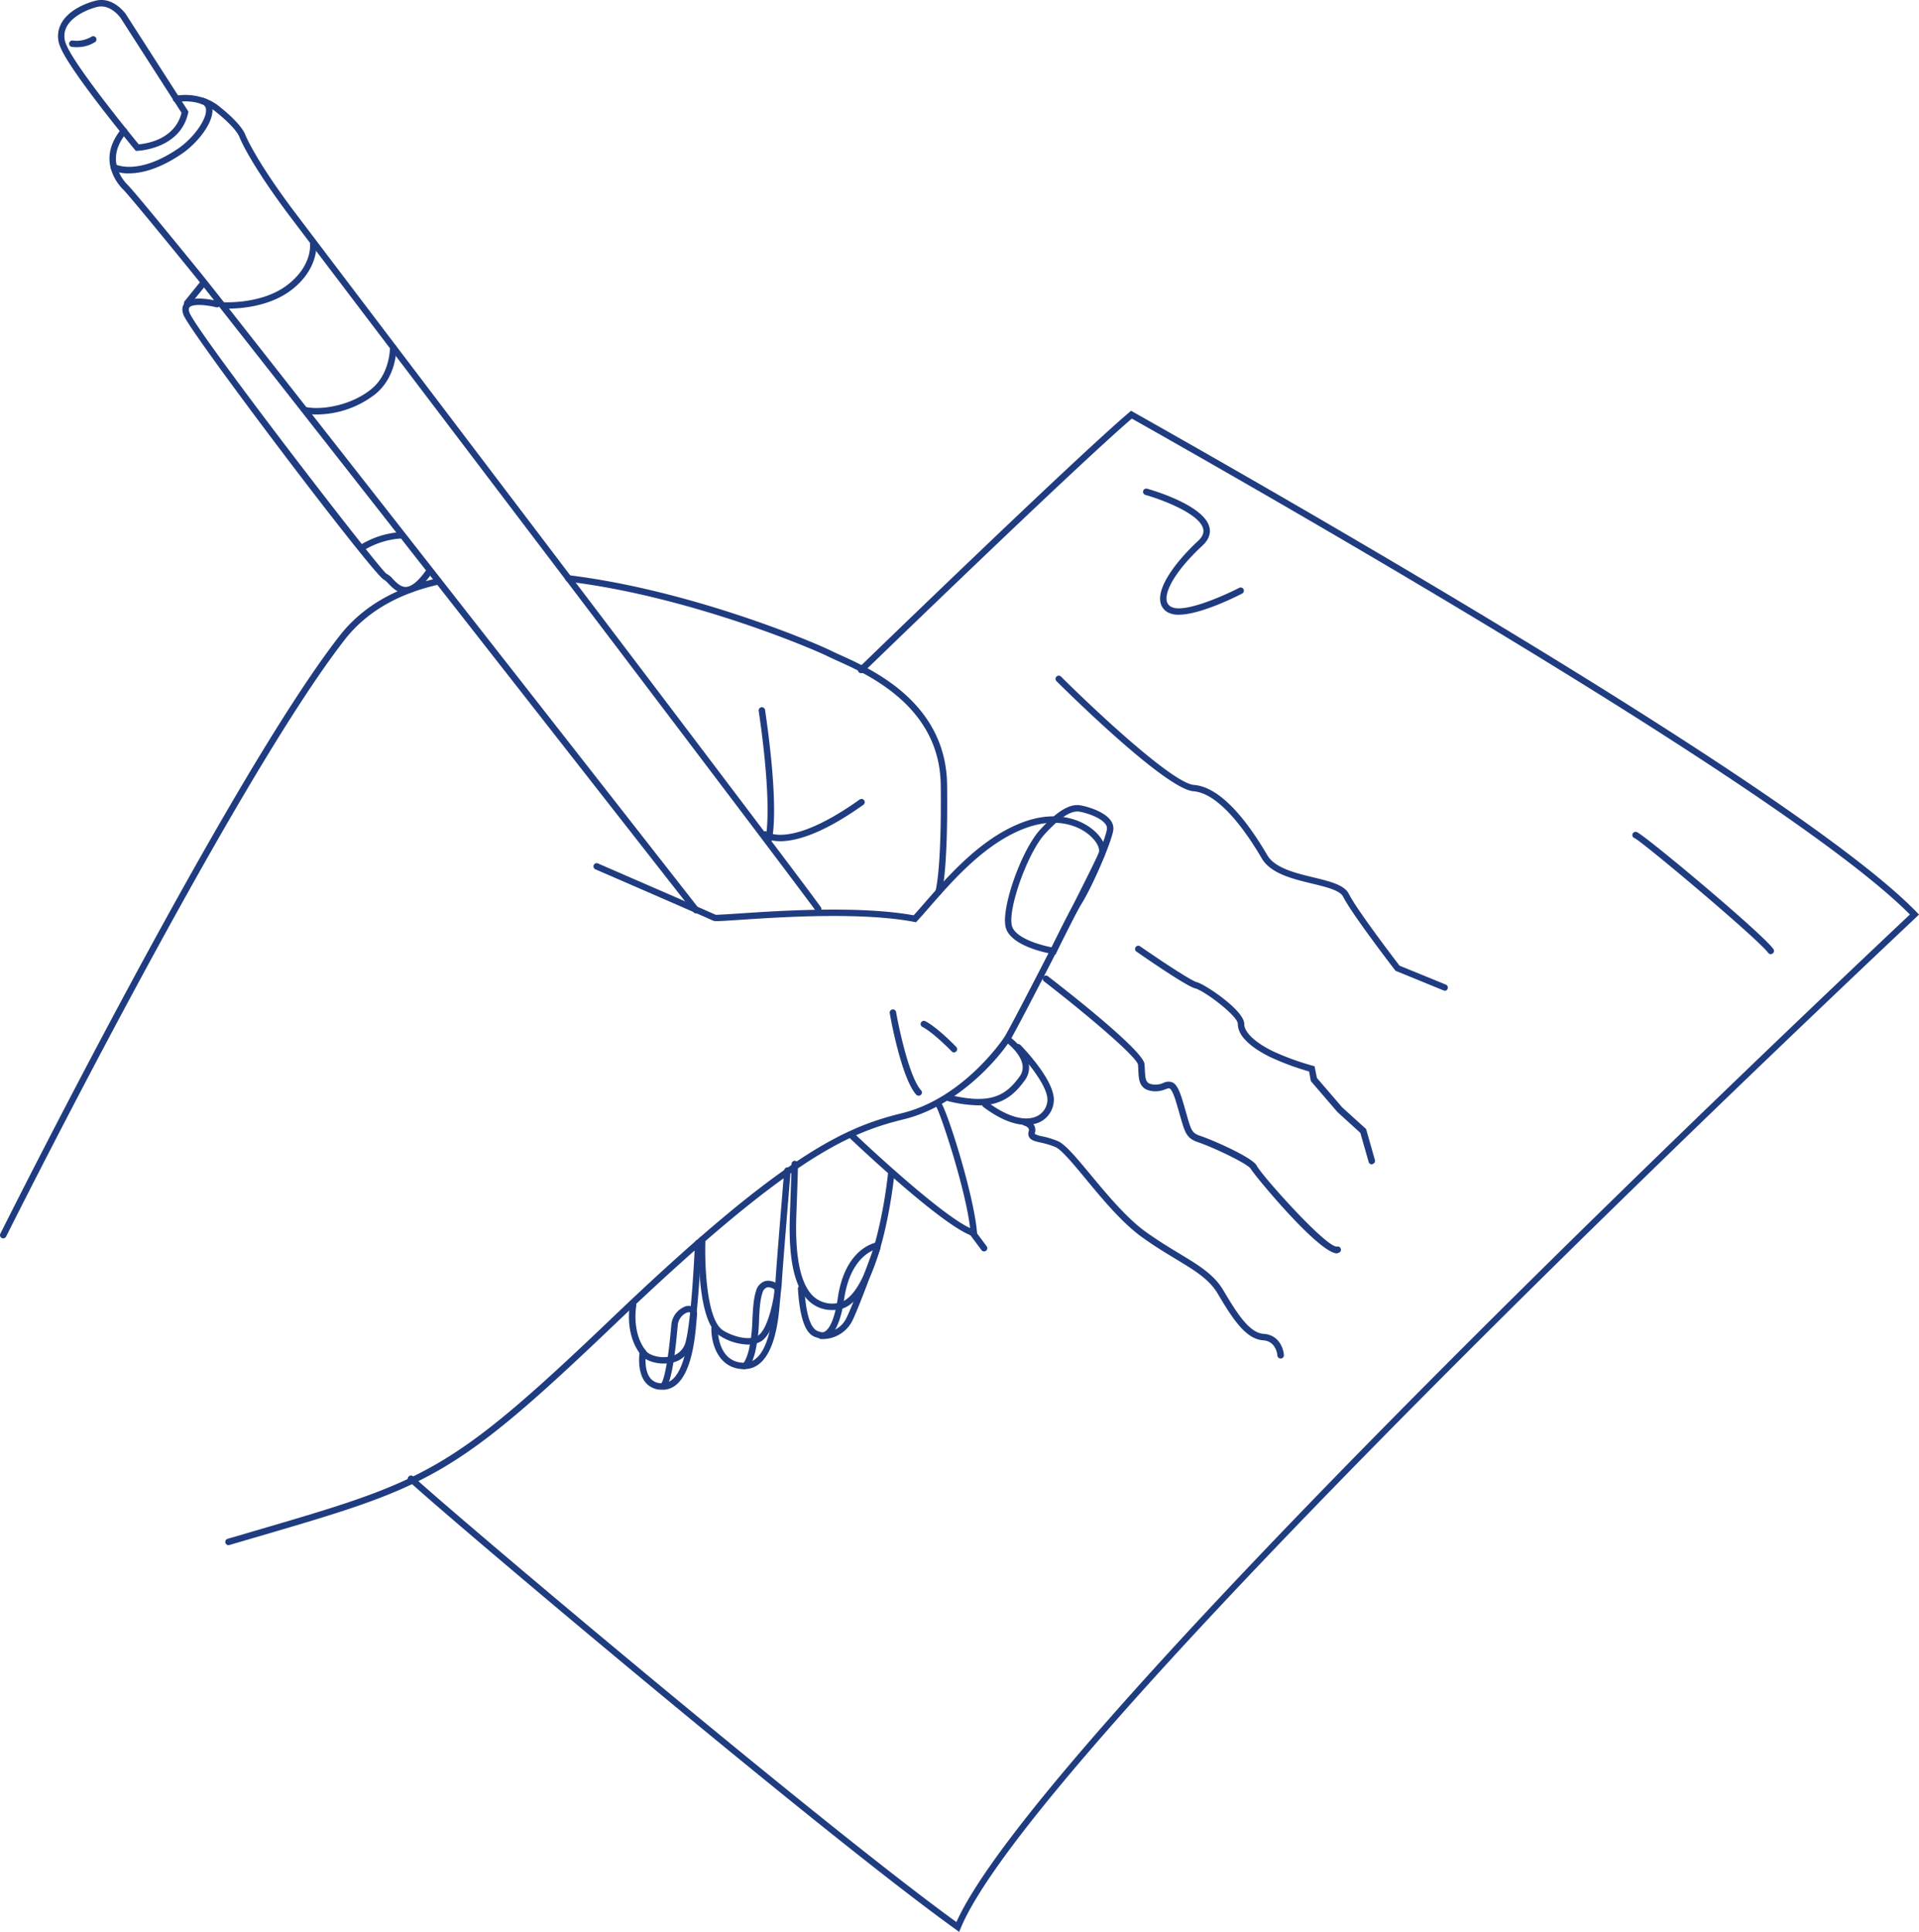 <svg id="main-ecrit" xmlns="http://www.w3.org/2000/svg" viewBox="0 0 654.26 658.67"><title>main - écrit</title><path d="M356.71,684.86l-1.12-.81C309,650.56,181,542.38,169,531.11a1.1,1.1,0,0,1,1.5-1.6c11.86,11.16,137.84,117.62,185.27,152,26.43-59.06,253.89-276.35,323.39-341.94l1.68-1.59C642,298.8,484.35,207.79,418,170.28l-2.43-1.37c-20.3,17.45-90.79,85.79-91.51,86.48a1.1,1.1,0,1,1-1.53-1.58c.72-.7,72.65-70.42,92.2-87.07l.58-.5,3.77,2.13C486,206.18,645.56,298.31,683.18,337.21l.77.8-3.3,3.12c-69.93,66-299.94,285.72-323.42,342.46Z" transform="translate(-29.69 -26.19)" fill="#203c81"/><path d="M431.55,235.77a7.67,7.67,0,0,1-3.42-.66,5,5,0,0,1-2.86-3.92c-.8-5.6,6.11-14.28,12.85-20.54,1.53-1.42,2.11-2.79,1.77-4.18-1.27-5.27-14.58-10.1-19.61-11.52a1.1,1.1,0,1,1,.6-2.11c2,.56,19.35,5.66,21.15,13.11.53,2.2-.28,4.32-2.42,6.3-8,7.39-12.73,14.69-12.17,18.62a2.82,2.82,0,0,0,1.68,2.27c4.38,2.2,18.19-4,23.14-6.57a1.1,1.1,0,0,1,1,1.95C451.63,229.37,439.07,235.77,431.55,235.77Z" transform="translate(-29.69 -26.19)" fill="#203c81"/><path d="M633.4,351.5a1.1,1.1,0,0,1-.89-.46c-3.27-4.57-42.74-37.8-45.57-39.11a1.08,1.08,0,0,1-.67-1.38,1.12,1.12,0,0,1,1.41-.69c2.56.85,42.75,34.48,46.62,39.89a1.1,1.1,0,0,1-.89,1.74Z" transform="translate(-29.69 -26.19)" fill="#203c81"/><path d="M522.24,363.94a1.1,1.1,0,0,1-.42-.08l-16.36-6.69-.18-.24c-.6-.78-14.73-19.17-17.66-25-1.09-2.19-5.74-3.31-10.66-4.5-6.59-1.59-14.06-3.39-17.1-8.6-4.81-8.24-14.22-22.16-23.27-22.86-9.8-.75-45.26-36.11-46.77-37.61a1.1,1.1,0,0,1,1.55-1.55c10.09,10.09,37.92,36.4,45.38,37,9.55.73,18.86,13.42,25,23.94,2.57,4.4,9.55,6.09,15.72,7.58,5.66,1.37,10.56,2.55,12.11,5.65,2.67,5.35,15.58,22.26,17.26,24.45l15.81,6.47a1.1,1.1,0,0,1-.42,2.11Z" transform="translate(-29.69 -26.19)" fill="#203c81"/><path d="M497.37,423.17a1.1,1.1,0,0,1-1.05-.79l-2.84-9.94-7.81-7.1-9.06-10.55L476,391.5a88,88,0,0,1-13.44-5c-4.95-2.47-10.85-6.43-10.85-11.22,0-2.71-11.38-11.31-14.53-12.1s-18.37-11.39-20.11-12.6a1.1,1.1,0,0,1,1.25-1.8c6.44,4.48,17.4,11.77,19.39,12.27,2.85.72,16.19,9.65,16.19,14.23,0,2.82,3.51,6.2,9.63,9.26a89.93,89.93,0,0,0,13.69,5l.65.18.81,4,8.59,10,8.18,7.42,3,10.54a1.09,1.09,0,0,1-.75,1.36A1.06,1.06,0,0,1,497.37,423.17Z" transform="translate(-29.69 -26.19)" fill="#203c81"/><path d="M485.55,453.53c-6.29,0-28.53-27.08-29.38-28.77s-12.6-7.27-17.65-9c-4.3-1.43-4.73-3-6.56-9.38-.31-1.09-.67-2.34-1.09-3.78-.94-3.17-1.75-5-2.41-5.29-.27-.14-.72,0-1.48.28a8.7,8.7,0,0,1-3.91.66c-5-.38-5.13-3.8-5.28-7.11,0-.61-.06-1.26-.11-1.94-.34-2.55-16.6-16.48-32.12-28.48a1.1,1.1,0,0,1,1.34-1.74c7.64,5.9,32.59,25.51,33,30,.06.7.09,1.38.12,2,.17,3.64.36,4.8,3.26,5a6.56,6.56,0,0,0,3-.55,3.87,3.87,0,0,1,3.21-.17c1.32.67,2.31,2.53,3.52,6.62.43,1.44.79,2.7,1.1,3.8,1.8,6.32,1.95,6.83,5.14,7.9,3.57,1.19,17.49,7.2,18.92,10.06,1.59,3.18,23.32,27.57,27.25,27.57h.12a1.1,1.1,0,1,1,.33,2.17Z" transform="translate(-29.69 -26.19)" fill="#203c81"/><path d="M466.29,489.36a1.1,1.1,0,0,1-1.09-1c0-.2-.39-4.9-4.83-5.19-5.89-.39-10.32-7.13-15.5-15.9-2.95-5-8-8-14.3-11.82-3.5-2.11-7.46-4.5-11.73-7.6-6.7-4.87-13.55-13.12-19-19.74-4.26-5.12-8.28-10-10.36-10.85a28,28,0,0,0-5-1.51c-1.9-.44-3.27-.76-3.9-1.84a2.46,2.46,0,0,1-.17-2,1.22,1.22,0,0,0-.06-1A2.48,2.48,0,0,0,379,410a1.1,1.1,0,1,1,.53-2.13,4.62,4.62,0,0,1,2.71,1.94,3.42,3.42,0,0,1,.27,2.72.77.77,0,0,0,0,.28,8,8,0,0,0,2.5.8,30.21,30.21,0,0,1,5.33,1.63c2.56,1.1,6.37,5.68,11.18,11.47,5.42,6.53,12.17,14.65,18.65,19.37,4.19,3,8.12,5.41,11.58,7.49,6.61,4,11.82,7.12,15.05,12.58,4.84,8.2,8.93,14.5,13.75,14.82,5.1.34,6.73,4.88,6.87,7.24a1.1,1.1,0,0,1-1,1.16Z" transform="translate(-29.69 -26.19)" fill="#203c81"/><path d="M107.58,553a1.1,1.1,0,0,1-.31-2.15l8.19-2.4c59.5-17.4,67.15-19.63,123-73,59.18-56.59,79.79-65.07,98.86-69.75C358.47,400.47,372,380,372.12,379.8c2.68-4.22,30.67-58.89,32.19-62.9.36-1-.18-3-2.24-5.08-3.93-4.05-11.79-7.1-22.08-3.52-13.95,4.85-25.23,17.79-33.47,27.24-1.49,1.71-2.86,3.28-4.11,4.64l-.41.45-.6-.12c-18.15-3.47-46.07-1.6-59.49-.7-7.65.51-8.59.54-9.18.24-1.14-.57-26.77-11.71-40.17-17.53a1.1,1.1,0,0,1,.87-2c1.58.69,38.8,16.84,40.28,17.58.43,0,4-.19,8.05-.47,13.36-.89,41-2.74,59.44.63,1.12-1.24,2.35-2.64,3.66-4.15,8.4-9.64,19.91-22.83,34.41-27.88,11.26-3.92,20-.46,24.38,4.07,2.45,2.53,3.49,5.36,2.72,7.39C404.72,322,376.87,376.43,374,381c-3.76,5.91-17.59,22.26-36.13,26.8-18.76,4.6-39.07,13-97.86,69.2-56.23,53.77-63.94,56-123.9,73.55l-8.19,2.4A1.1,1.1,0,0,1,107.58,553Z" transform="translate(-29.69 -26.19)" fill="#203c81"/><path d="M349.64,331.39a1.1,1.1,0,0,1-1-1.46c0-.05,2.12-6.67,1.78-36.17-.33-26.53-24.6-37.49-35-42.17-1.27-.57-2.35-1.06-3.19-1.48-6.51-3.22-48.13-20.66-88.83-25.61a1.1,1.1,0,1,1,.27-2.18c41,5,83,22.56,89.54,25.82.83.41,1.88.89,3.12,1.45,10.75,4.85,35.92,16.22,36.26,44.15.35,30.19-1.81,36.67-1.9,36.93A1.1,1.1,0,0,1,349.64,331.39Z" transform="translate(-29.69 -26.19)" fill="#203c81"/><path d="M30.79,448.41a1.08,1.08,0,0,1-.49-.12,1.1,1.1,0,0,1-.49-1.47c.77-1.54,77.28-154.62,115.67-203.87,7.64-9.8,18.91-16.41,33.52-19.64a1.1,1.1,0,0,1,.48,2.14c-14.09,3.12-24.95,9.46-32.26,18.85C109,293.38,32.54,446.26,31.77,447.8A1.1,1.1,0,0,1,30.79,448.41Z" transform="translate(-29.69 -26.19)" fill="#203c81"/><path d="M363.32,403.06a45.47,45.47,0,0,1-10.64-1.5,1.1,1.1,0,0,1,.52-2.13c14,3.42,19.29.48,24.08-6.16a5.22,5.22,0,0,0,1-4.09c-.7-4.2-5.82-7.86-5.87-7.9a1.1,1.1,0,0,1,1.26-1.79c.24.17,5.91,4.21,6.77,9.32a7.42,7.42,0,0,1-1.39,5.75C375.27,399.8,371.09,403.06,363.32,403.06Z" transform="translate(-29.69 -26.19)" fill="#203c81"/><path d="M313.46,472.83a11.26,11.26,0,0,1-7.91-3c-5-4.59-7.12-14.25-6.55-29.53.54-14.56.55-17.21.55-17.24a1.1,1.1,0,0,1,1.1-1.1h0a1.1,1.1,0,0,1,1.1,1.1c0,.1,0,2.66-.55,17.32-.53,14.4,1.43,23.76,5.84,27.83a9.51,9.51,0,0,0,8,2.3C325.8,469.27,331.27,438,332.47,426a1.1,1.1,0,1,1,2.18.22c-.18,1.83-4.64,44.78-19.34,46.5A15.77,15.77,0,0,1,313.46,472.83Z" transform="translate(-29.69 -26.19)" fill="#203c81"/><path d="M284.72,484.62a18.81,18.81,0,0,1-10.58-3.67c-7.1-6.22-6.18-31.08-6.13-32.13a1.13,1.13,0,0,1,1.14-1.05,1.1,1.1,0,0,1,1.05,1.14c-.28,6.9.14,25.8,5.38,30.39,2,1.73,8.9,4.47,12.43,2.35s5.76-12.87,6.05-18.31c.27-5.17,3-37.82,3-38.15a1.12,1.12,0,0,1,1.18-1,1.1,1.1,0,0,1,1,1.18c0,.33-2.74,33-3,38.09s-2.43,17.27-7.11,20.08A8.52,8.52,0,0,1,284.72,484.62Z" transform="translate(-29.69 -26.19)" fill="#203c81"/><path d="M256,491.09c-3.16,0-6.33-1.11-7.74-2.87-5.74-7.17-3.87-16.94-3.78-17.35a1.1,1.1,0,0,1,2.15.43c0,.09-1.74,9.19,3.35,15.55,1.13,1.42,4.71,2.52,8,1.86a6.62,6.62,0,0,0,5.4-4.77c2.13-7.46,3.24-33.76,3.25-34a1.08,1.08,0,0,1,1.14-1.05,1.1,1.1,0,0,1,1.05,1.14c0,1.09-1.13,26.82-3.33,34.54a8.75,8.75,0,0,1-7.08,6.31A12.61,12.61,0,0,1,256,491.09Z" transform="translate(-29.69 -26.19)" fill="#203c81"/><path d="M389.6,351.62l-.82-.13c-.6-.09-14.75-2.39-16.26-9.35-1.46-6.72,5.48-26.18,11.78-33.06,5.88-6.41,10.16-9,13.89-8.29,2.63.48,8.16,2.18,10.23,5.2a4.5,4.5,0,0,1,.79,3.49c-.84,4.49-7,18.69-10.57,24.51-3.49,5.64-8.66,16.78-8.71,16.89ZM397,302.87c-2.76,0-6.32,2.47-11.1,7.69-5.72,6.24-12.55,25.14-11.25,31.11.93,4.27,9.52,6.73,13.65,7.51,1.24-2.65,5.42-11.41,8.48-16.36,3.51-5.67,9.47-19.44,10.28-23.76a2.37,2.37,0,0,0-.44-1.84c-1.53-2.23-6.23-3.81-8.82-4.28A4.24,4.24,0,0,0,397,302.87Z" transform="translate(-29.69 -26.19)" fill="#203c81"/><path d="M379.56,409.71c-3.39,0-8.27-1.32-14.71-6.18a1.1,1.1,0,0,1,1.32-1.75c6.57,5,12.66,6.83,16.71,5.12a6.36,6.36,0,0,0,3.89-5.21c.62-4.86-7.49-14.36-10.67-17.61a1.1,1.1,0,1,1,1.57-1.53c1.24,1.27,12.14,12.64,11.27,19.42a8.51,8.51,0,0,1-5.21,7A10.7,10.7,0,0,1,379.56,409.71Z" transform="translate(-29.69 -26.19)" fill="#203c81"/><path d="M310,482.74h-.4a1.1,1.1,0,0,1-.64-.27l-.2-.07-.34-.1c-2-.57-5.76-1.63-6.69-16.77a1.1,1.1,0,0,1,2.19-.13c.83,13.58,3.82,14.43,5.1,14.79l.49.15a1.63,1.63,0,0,0,1.44-.19c1.1-.66,3.13-3,4.37-11.41,2.1-14.2,9.49-17.87,12.57-18.79a1.58,1.58,0,0,1,1.59.43,1.56,1.56,0,0,1,.33,1.61c-1.54,4.27-6.77,18.64-9.39,24.24A11.39,11.39,0,0,1,310,482.74Zm17.28-30.23c-2.83,1.3-8.12,5.21-9.78,16.54-.69,4.71-1.73,8.22-3.1,10.49a8.8,8.8,0,0,0,4-4.26C320.82,470.19,325.56,457.28,327.29,452.51Zm.46-1.29h0Z" transform="translate(-29.69 -26.19)" fill="#203c81"/><path d="M283.45,493.08h-.07A1.06,1.06,0,0,1,283,493c-8.75-.34-10.88-9.29-10.78-14a1.1,1.1,0,0,1,1.1-1.07h0a1.1,1.1,0,0,1,1.07,1.12c0,.47-.12,11.53,8.81,11.77h0c.29-.31,1-1.32,1.77-4.26a54.15,54.15,0,0,0,1.24-10.51c.2-3.66.38-7.11,1.25-9.72a4.67,4.67,0,0,1,2.92-3.29c2.28-.72,4.56.93,4.82,1.12s.91.6.43,5.51l-.09,1c-.46,5.46-1.84,21.82-11.7,22.31A1.43,1.43,0,0,1,283.45,493.08Zm8.19-28a1.83,1.83,0,0,0-.54.08,2.66,2.66,0,0,0-1.48,1.89c-.78,2.32-1,5.63-1.14,9.14a55.66,55.66,0,0,1-1.31,10.95,22.55,22.55,0,0,1-1,3.07c5.86-2.92,6.9-15.25,7.27-19.69l.09-1a20.88,20.88,0,0,0,.15-3.73A4.28,4.28,0,0,0,291.65,465.06Z" transform="translate(-29.69 -26.19)" fill="#203c81"/><path d="M255.43,500a7,7,0,0,1-5.5-2.29c-3.29-3.71-2.18-10.57-2.13-10.86a1.1,1.1,0,0,1,2.16.36c0,.06-1,6.13,1.61,9.05a4.73,4.73,0,0,0,3.56,1.54h0c.65-.53,2.22-5.39,3.45-20a7.4,7.4,0,0,1,4.11-5.9,3.45,3.45,0,0,1,3.49,0,3,3,0,0,1,1.11,3l-.09,1.12c-.52,6.45-1.91,23.59-11.3,24Zm9.19-26.42a2.37,2.37,0,0,0-1,.26,5.2,5.2,0,0,0-2.85,4.1c-1,11.34-2.05,16.73-3,19.35,5.72-2.86,6.84-16.64,7.23-21.48l.1-1.14c.06-.6-.06-.91-.18-1A.6.6,0,0,0,264.62,473.6Z" transform="translate(-29.69 -26.19)" fill="#203c81"/><path d="M267,337.62a1.09,1.09,0,0,1-.86-.42c-1.62-2.07-161.71-206.71-169.67-216.46C82.08,103,73.28,92.4,71.7,90.82a16.31,16.31,0,0,1-4.28-7.36c-1.13-4.48.1-8.94,3.64-13.27a1.1,1.1,0,1,1,1.7,1.39c-3.08,3.76-4.16,7.57-3.21,11.34a14.09,14.09,0,0,0,3.7,6.34c2.09,2.09,14.71,17.51,24.93,30.07,8,9.77,168.08,214.43,169.69,216.5a1.1,1.1,0,0,1-.19,1.54A1.08,1.08,0,0,1,267,337.62Z" transform="translate(-29.69 -26.19)" fill="#203c81"/><path d="M308.7,337.24a1.1,1.1,0,0,1-.94-.53c-1.61-2.65-85.28-112.91-135.26-178.78-23.21-30.58-41.54-54.74-44.58-58.8-9.72-13-15-22.23-16.6-26.23-1.11-2.76-5.94-6.94-7.71-8.31a14.82,14.82,0,0,0-5-2.86l-.19-.06A17,17,0,0,0,90,61a1.1,1.1,0,1,1-.36-2.16,19.21,19.21,0,0,1,9.25.67l.19.06A16.68,16.68,0,0,1,105,62.93c.19.14,6.74,5.28,8.31,9.15,1.24,3.13,6.06,12.05,16.32,25.73,3,4,21.37,28.2,44.57,58.78,53.3,70.24,133.85,176.39,135.4,179a1.09,1.09,0,0,1-.38,1.5A1.08,1.08,0,0,1,308.7,337.24Z" transform="translate(-29.69 -26.19)" fill="#203c81"/><path d="M73.7,85.3a12.29,12.29,0,0,1-5.79-1.17A1.1,1.1,0,0,1,69,82.22c.09,0,7.58,4,21.34-5.32,5.38-3.63,10-10.2,9.57-13.52a2,2,0,0,0-1.52-1.72,1.1,1.1,0,1,1,.69-2.08,4.18,4.18,0,0,1,3,3.5c.64,4.67-4.92,11.86-10.52,15.63C83.71,84,77.7,85.3,73.7,85.3Z" transform="translate(-29.69 -26.19)" fill="#203c81"/><path d="M362.93,448.08l-1.53-.45c-10-3-40.82-32.29-42.13-33.53a1.1,1.1,0,0,1,1.51-1.59c.3.28,28.67,27.29,39.66,32.4-1.64-13.81-10.22-39.38-11.57-41.43a1.1,1.1,0,0,1,1.38-1.7c1.78,1.19,11.51,31.53,12.55,44.71Z" transform="translate(-29.69 -26.19)" fill="#203c81"/><path d="M365.2,452.86a1.09,1.09,0,0,1-.88-.44l-3.81-5.12a1.1,1.1,0,1,1,1.76-1.31l3.81,5.12a1.1,1.1,0,0,1-.88,1.75Z" transform="translate(-29.69 -26.19)" fill="#203c81"/><path d="M76,77.64l-.34-.41c-.9-1.09-22.09-26.74-25.4-35a9.09,9.09,0,0,1,.15-7.73C53,29.25,60,27,62.14,26.47c6.17-1.65,10.34,4.39,10.52,4.65L93.94,64.25l-.1.44c-2.71,12.4-17.17,12.92-17.31,12.93ZM64.21,28.39a5.81,5.81,0,0,0-1.51.2c-3.85,1-8.59,3.37-10.35,6.86a6.9,6.9,0,0,0-.07,5.94c3,7.41,21.88,30.57,24.7,34,2.43-.19,12.3-1.54,14.6-10.74L70.82,32.33S68.08,28.39,64.21,28.39Z" transform="translate(-29.69 -26.19)" fill="#203c81"/><path d="M55.82,42.27A10.85,10.85,0,0,1,54,42.14,1.1,1.1,0,0,1,54.38,40a10,10,0,0,0,6.51-1.3,1.1,1.1,0,0,1,1.22,1.83A11.42,11.42,0,0,1,55.82,42.27Z" transform="translate(-29.69 -26.19)" fill="#203c81"/><path d="M107.43,131.42c-1,0-1.64,0-1.76,0a1.1,1.1,0,0,1,.15-2.19c.13,0,13.05.8,21.75-5.81s7.81-13.92,7.8-14a1.1,1.1,0,0,1,2.18-.25c0,.35.87,8.75-8.65,16C121.43,130.8,111.44,131.42,107.43,131.42Z" transform="translate(-29.69 -26.19)" fill="#203c81"/><path d="M137.73,167.51a21.6,21.6,0,0,1-3.84-.32,1.1,1.1,0,1,1,.39-2.16c5.7,1,15.35-.77,22-6.17,6.44-5.25,6.36-14,6.36-14.12a1.1,1.1,0,0,1,1.08-1.12,1.07,1.07,0,0,1,1.12,1.07c0,.4.11,9.93-7.17,15.86A32.9,32.9,0,0,1,137.73,167.51Z" transform="translate(-29.69 -26.19)" fill="#203c81"/><path d="M153.1,214a1.1,1.1,0,0,1-.56-2,30,30,0,0,1,14.34-4.43h0a1.1,1.1,0,0,1,0,2.19,27.76,27.76,0,0,0-13.26,4.12A1.09,1.09,0,0,1,153.1,214Z" transform="translate(-29.69 -26.19)" fill="#203c81"/><path d="M168,228.52c-2.64,0-4.52-1.93-5.9-3.36a6.92,6.92,0,0,0-1.53-1.35c-3.23-1.14-65.78-83.77-68.29-90.21-.82-2.1-.25-3.37.37-4.08,2.44-2.76,9.88-1,11.35-.68a1.1,1.1,0,0,1-.54,2.13c-3.11-.79-8-1.3-9.16,0-.31.35-.3,1,0,1.83,2.73,7,64.43,87.11,67.14,89a6.94,6.94,0,0,1,2.21,1.81c1.28,1.32,2.74,2.84,4.57,2.69s4-1.91,6.44-5.27c.25-.35.48-.68.68-1a1.1,1.1,0,0,1,1.86,1.16c-.23.37-.48.74-.76,1.13-2.85,4-5.49,6-8.06,6.19Z" transform="translate(-29.69 -26.19)" fill="#203c81"/><path d="M93.5,130.65a1.1,1.1,0,0,1-.85-1.79l5.48-6.77a1.1,1.1,0,0,1,1.7,1.38l-5.48,6.77A1.09,1.09,0,0,1,93.5,130.65Z" transform="translate(-29.69 -26.19)" fill="#203c81"/><path d="M291.6,313.93a1.1,1.1,0,0,1-1-1.45c0-.14,2.82-9.32-2.24-43.92a1.1,1.1,0,0,1,.93-1.24,1.12,1.12,0,0,1,1.24.93c5.19,35.51,2.27,44.57,2.14,44.94A1.09,1.09,0,0,1,291.6,313.93Z" transform="translate(-29.69 -26.19)" fill="#203c81"/><path d="M295.72,313c-4.05,0-5.79-1.41-5.94-1.54a1.1,1.1,0,0,1,1.42-1.67c.14.11,8,5.81,31.57-11a1.1,1.1,0,0,1,1.28,1.79C309.83,310.72,300.89,313,295.72,313Z" transform="translate(-29.69 -26.19)" fill="#203c81"/><path d="M354.95,385a1.1,1.1,0,0,1-.79-.34c-.06-.06-6-6.21-9.87-8.29a1.1,1.1,0,1,1,1-1.94c4.22,2.25,10.17,8.45,10.42,8.71a1.1,1.1,0,0,1-.79,1.86Z" transform="translate(-29.69 -26.19)" fill="#203c81"/><path d="M342.88,399.77a1.1,1.1,0,0,1-.82-.36c-5.09-5.65-8.88-26.8-9-27.69a1.1,1.1,0,1,1,2.16-.38c0,.21,3.84,21.42,8.51,26.61a1.1,1.1,0,0,1-.82,1.83Z" transform="translate(-29.69 -26.19)" fill="#203c81"/></svg>